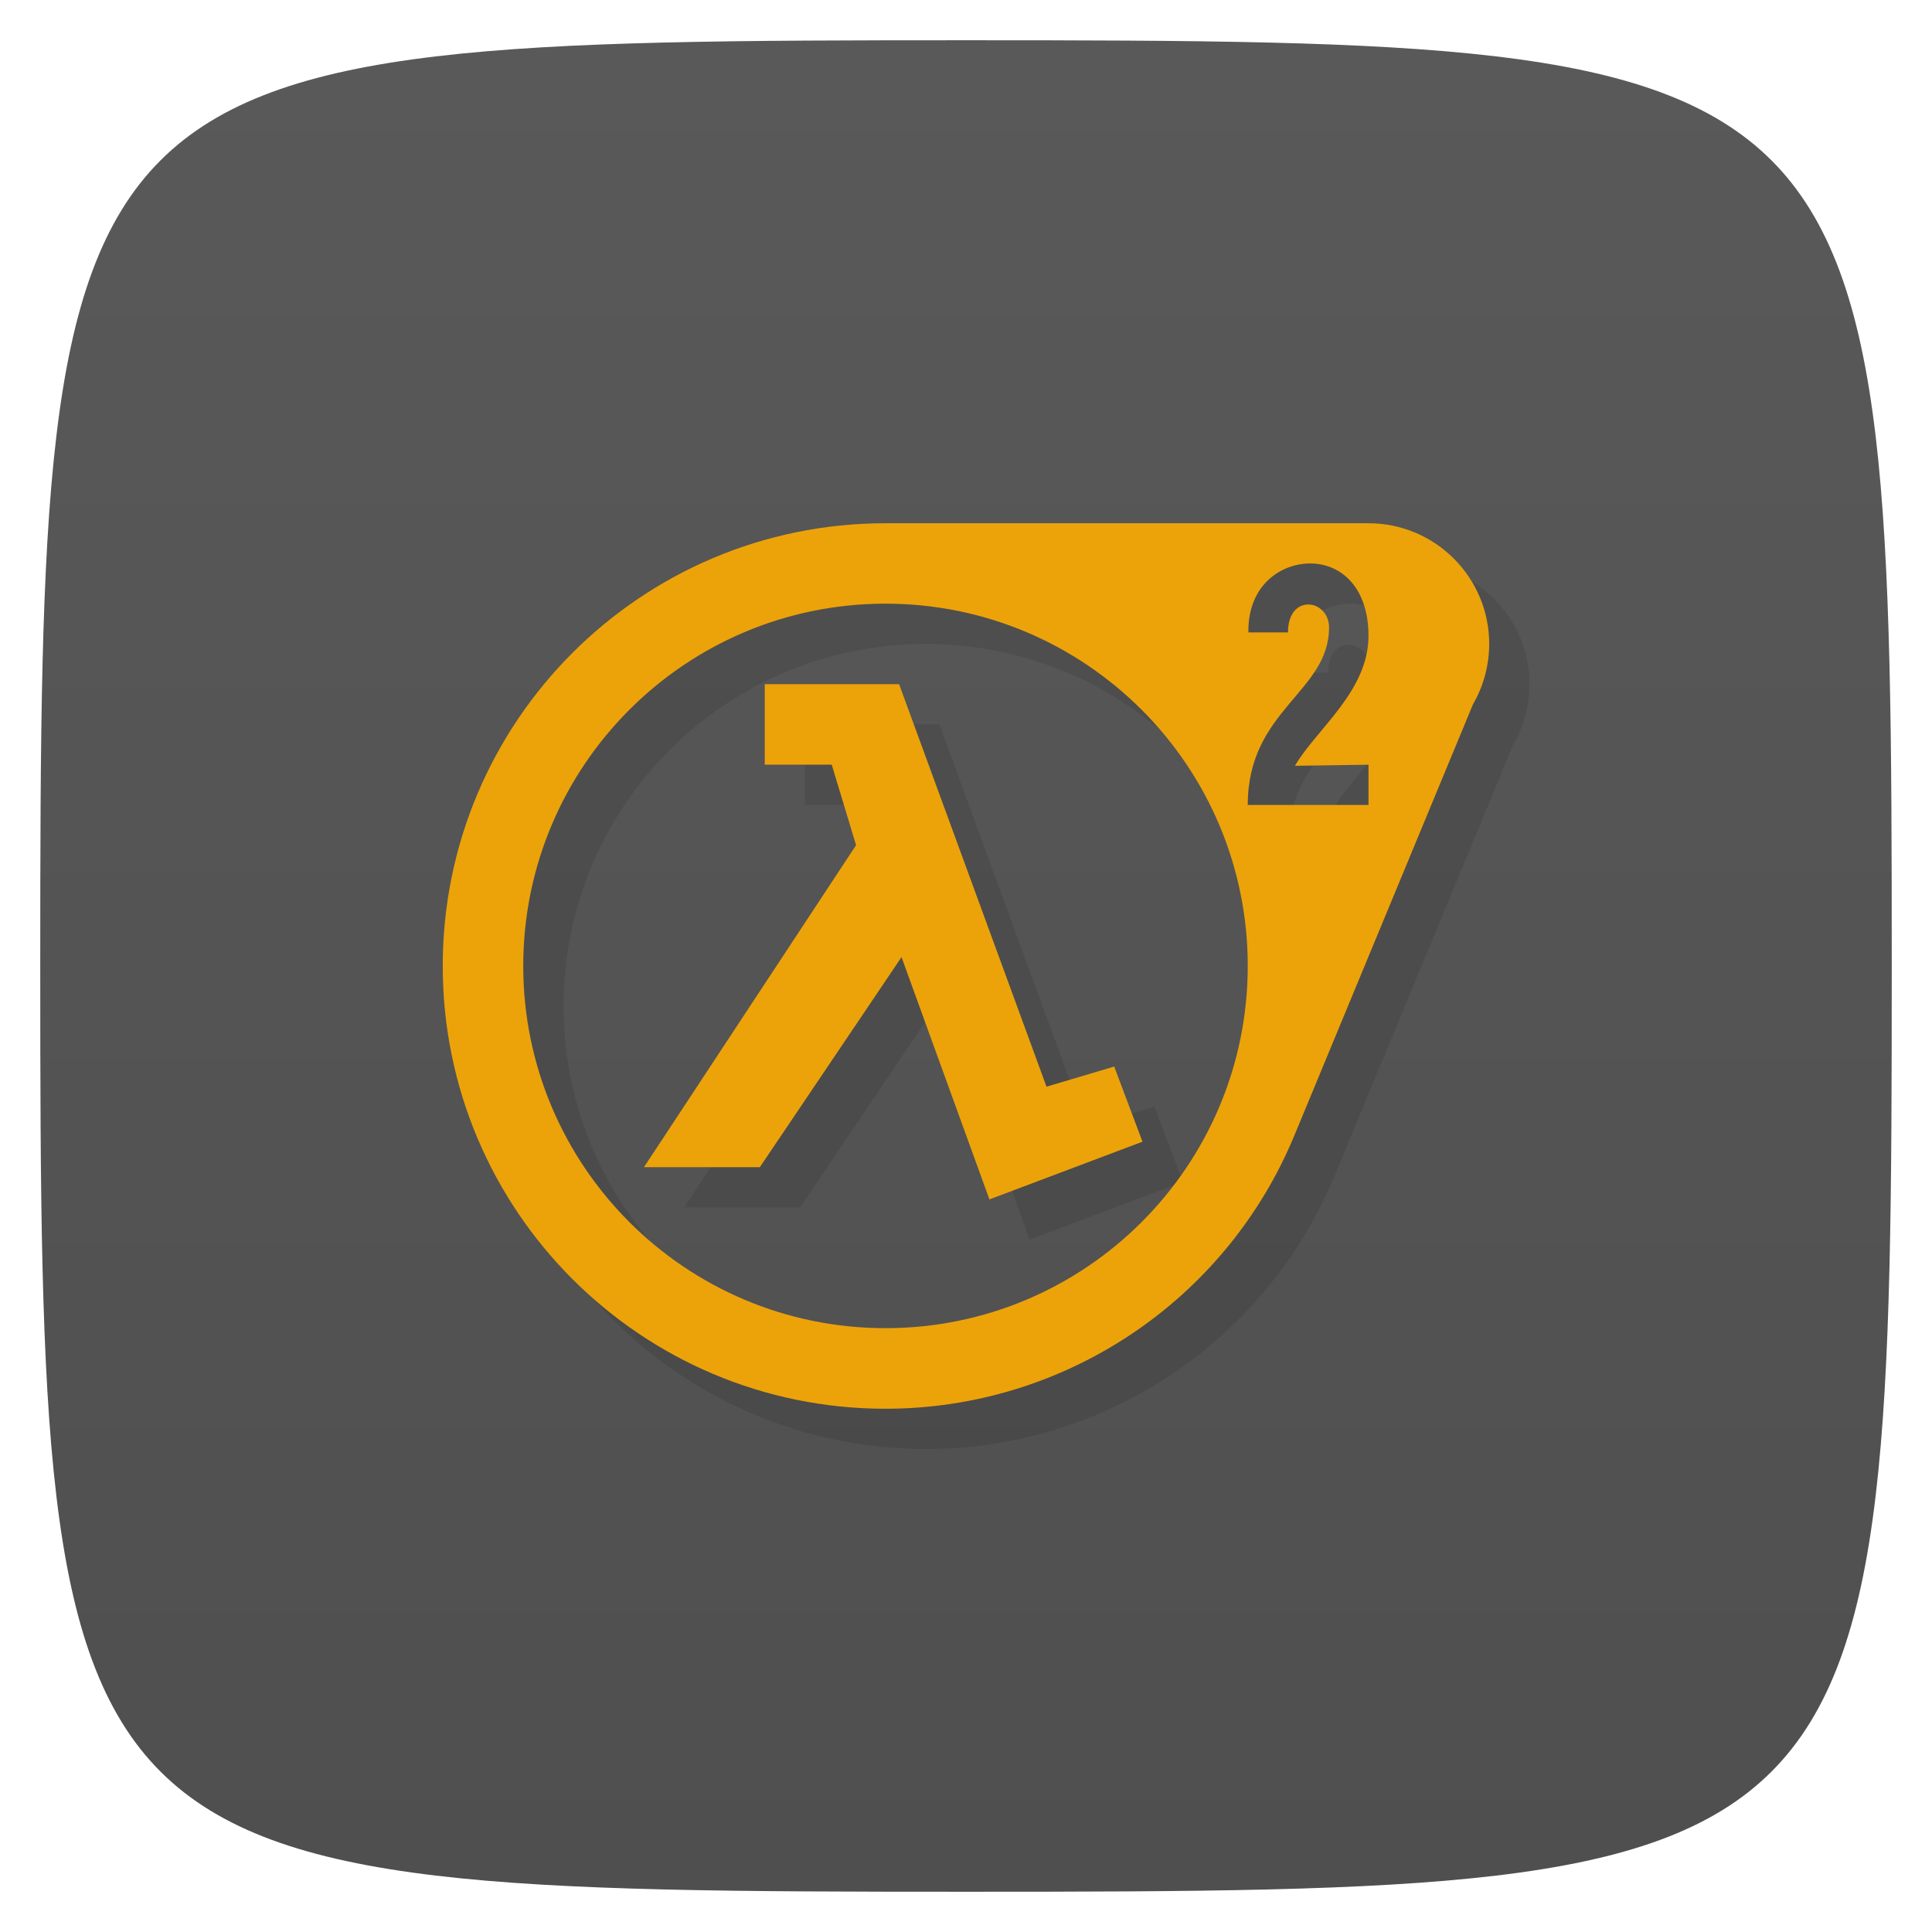 <svg viewBox="0 0 48 48" xmlns="http://www.w3.org/2000/svg" xmlns:xlink="http://www.w3.org/1999/xlink">
  <linearGradient id="a" gradientTransform="matrix(0 -1 1 0 -0 48)" gradientUnits="userSpaceOnUse" x1="1" x2="47">
    <stop offset="0" stop-color="#4f4f4f"/>
    <stop offset="1" stop-color="#595959"/>
  </linearGradient>
  <path d="m47 24c0 22.703-.297 23-23 23-22.703 0-23-.297-23-23 0-22.703.297-23 23-23 22.703 0 23 .297 23 23z" fill="url(#a)"/>
  <path d="m23 14c-6.075 0-11 4.925-11 11 0 6.075 4.925 11 11 11 4.44-.001 8.443-2.671 10.15-6.77l4.445-10.73c.264-.455.403-.974.404-1.5 0-1.657-1.343-3-3-3h-12zm10.617 1c .751.036 1.383.64 1.383 1.799 0 1.377-1.305 2.327-1.828 3.227l1.828-.027v1h-3c0-2.367 2.02-2.799 2.02-4.408 0-.706-1.02-.862-1.02.121h-.984c-.02-1.2.851-1.747 1.602-1.711zm-10.617.998c4.971 0 9 4.03 9 9 0 4.971-4.03 9-9 9-4.971 0-9-4.03-9-9 0-4.971 4.03-9 9-9zm-3 2v2h1.664l.605 2-5.27 8h2.879l3.52-5.219 2.184 6.02 3.803-1.434-.703-1.867-1.682.5-3.662-10z" opacity=".1"/>
  <path d="m22 13c-6.075 0-11 4.925-11 11 0 6.075 4.925 11 11 11 4.44-.001 8.443-2.671 10.15-6.77l4.445-10.73c.264-.455.403-.974.404-1.5 0-1.657-1.343-3-3-3h-12zm10.617 1c .751.036 1.383.64 1.383 1.799 0 1.377-1.305 2.327-1.828 3.227l1.828-.027v1h-3c0-2.367 2.02-2.799 2.02-4.408 0-.706-1.02-.862-1.02.121h-.984c-.02-1.2.851-1.747 1.602-1.711zm-10.617.998c4.971 0 9 4.03 9 9 0 4.971-4.03 9-9 9-4.971 0-9-4.03-9-9 0-4.971 4.03-9 9-9zm-3 2v2h1.664l.605 2-5.27 8h2.879l3.52-5.219 2.184 6.02 3.803-1.434-.703-1.867-1.682.5-3.662-10z" fill="#eca30a"/>
</svg>
